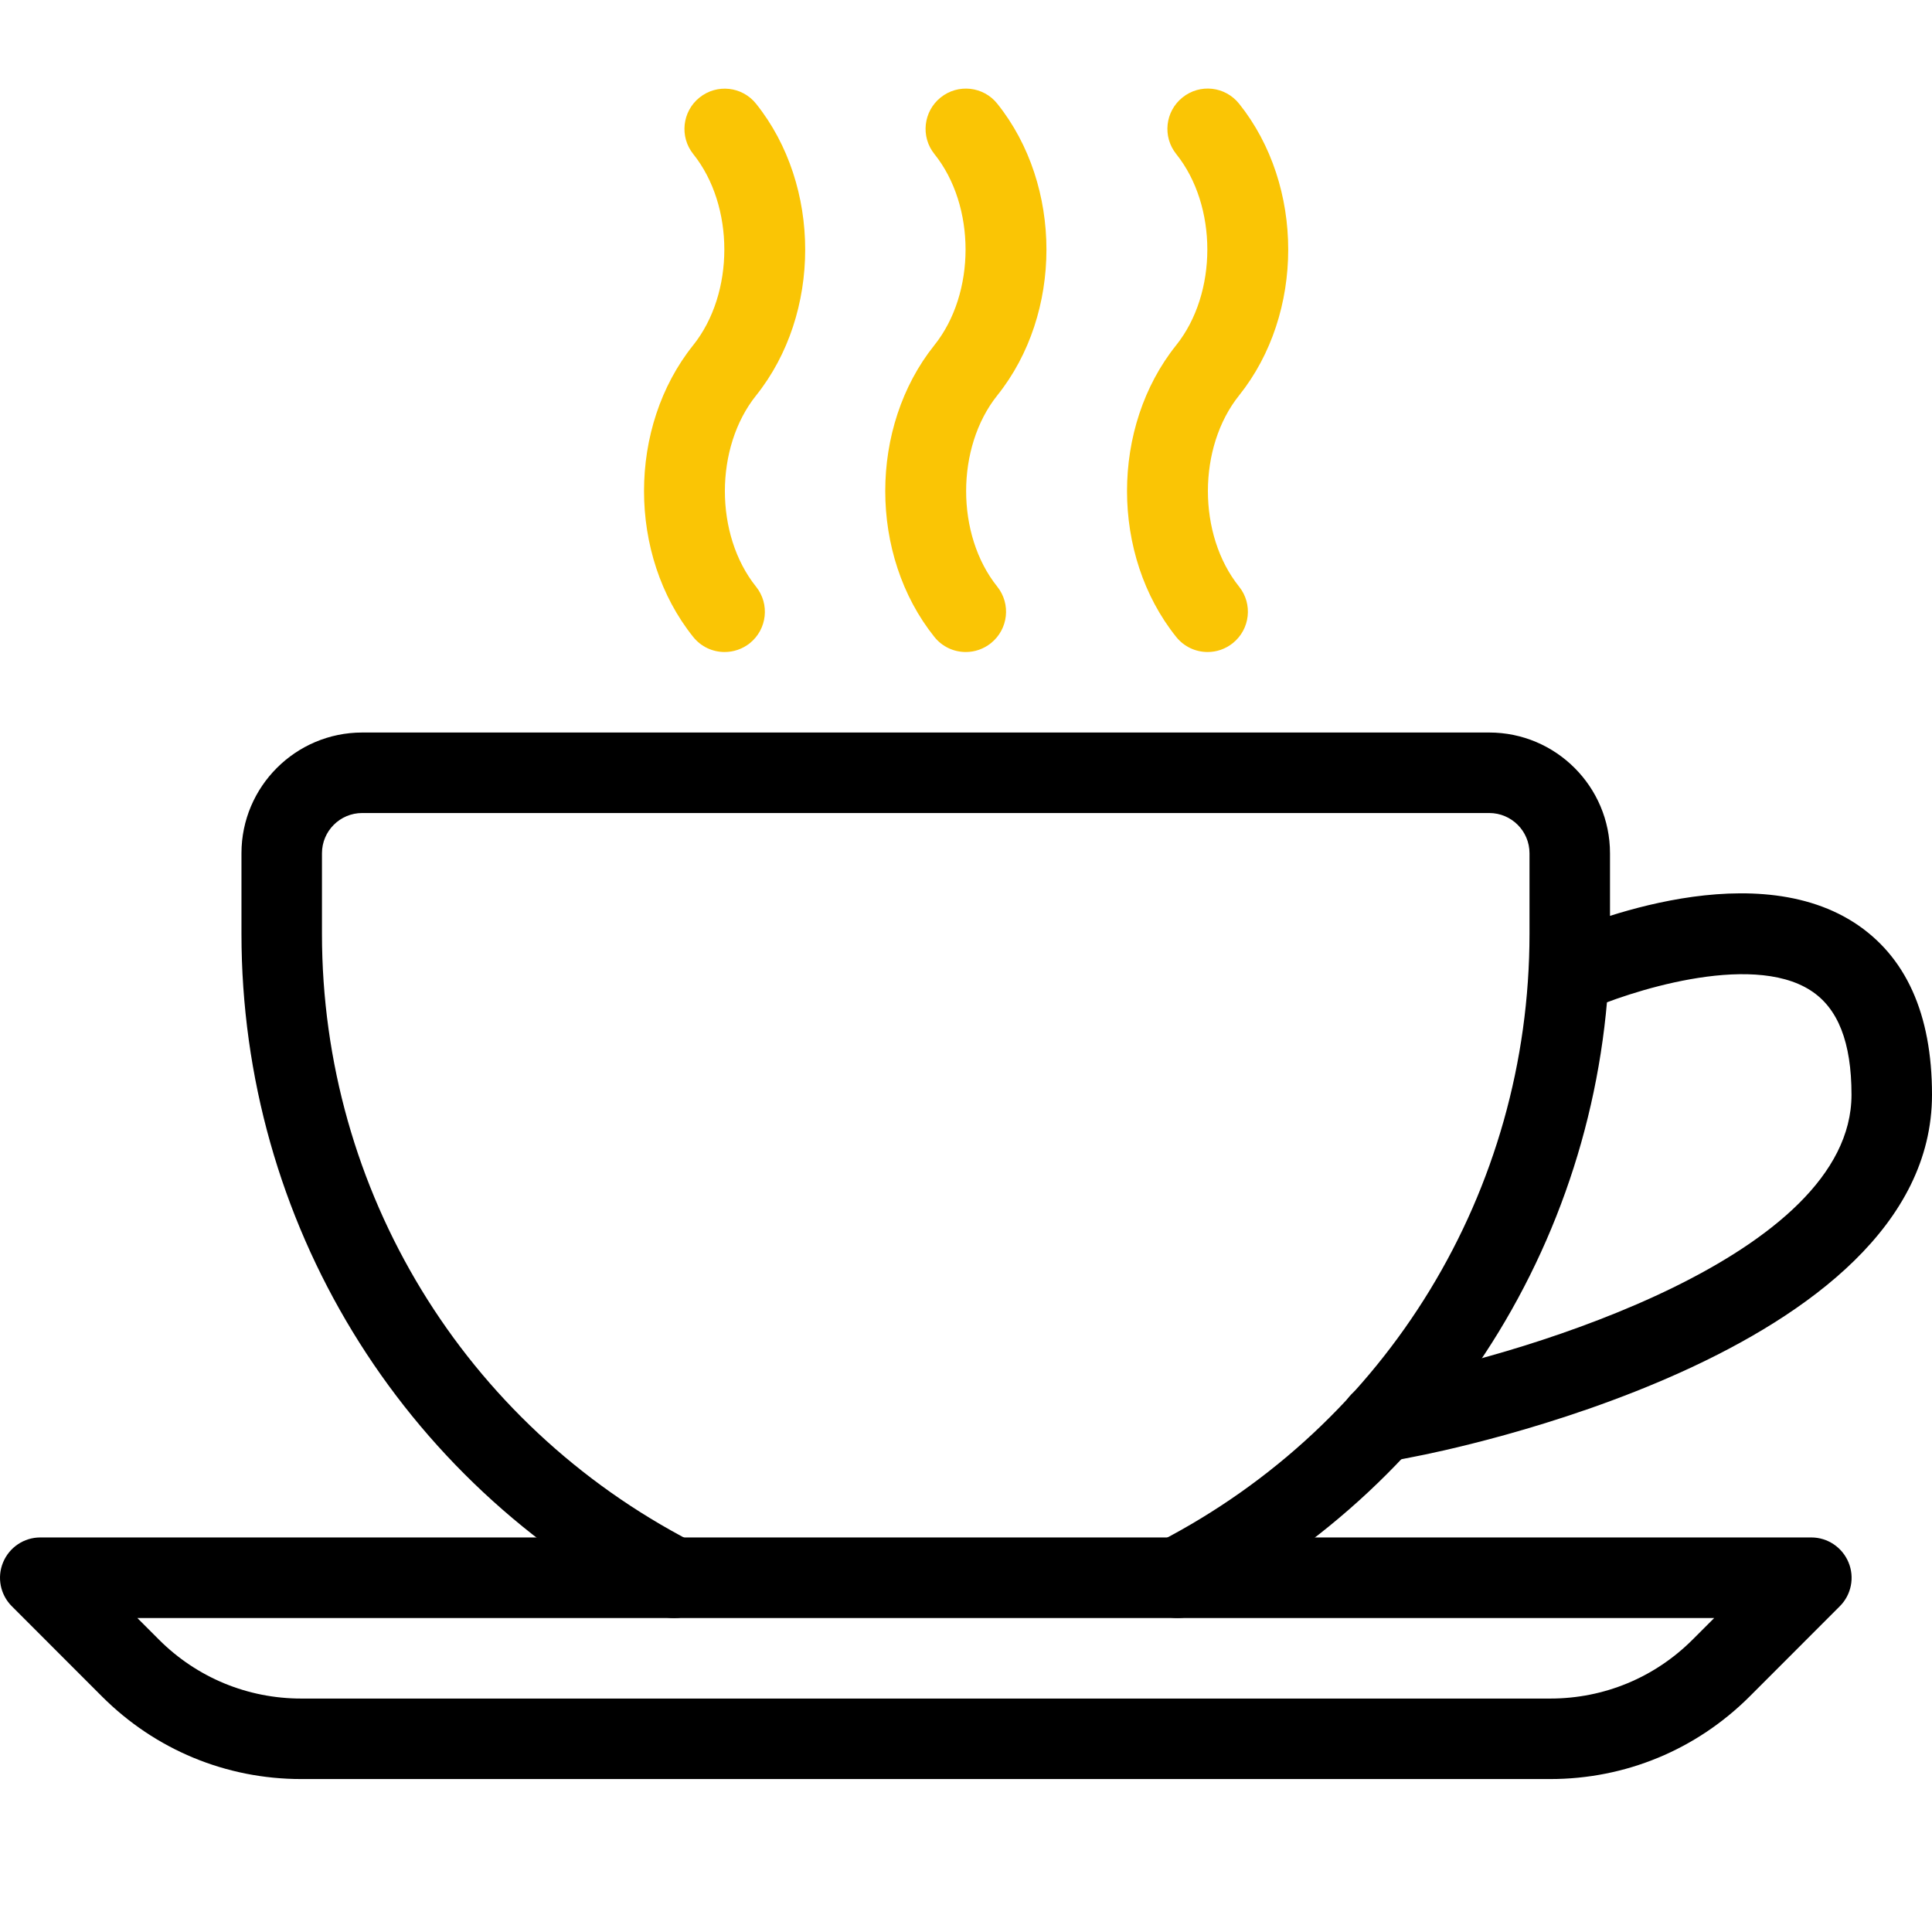 <svg width="60" height="60" viewBox="0 0 60 60" fill="none" xmlns="http://www.w3.org/2000/svg">
<g clip-path="url(#clip0)">
<path d="M46.25 22.749H11.249C9.181 22.749 7.499 24.431 7.499 26.499V28.999C7.499 37.919 12.426 46.01 20.357 50.112C20.969 50.427 21.724 50.19 22.042 49.575C22.357 48.962 22.119 48.207 21.504 47.889C14.409 44.219 9.999 36.982 9.999 28.999V26.499C9.999 25.809 10.559 25.249 11.249 25.249H46.25C46.94 25.249 47.5 25.809 47.5 26.499V28.999C47.5 36.982 43.09 44.219 35.992 47.887C35.377 48.204 35.139 48.959 35.454 49.572C35.677 50.002 36.114 50.249 36.567 50.249C36.762 50.249 36.957 50.205 37.139 50.109C45.072 46.009 50 37.922 50 28.999V26.499C50 24.431 48.317 22.749 46.25 22.749Z" fill="black"/>
<path d="M57.407 48.52C57.212 48.052 56.757 47.747 56.252 47.747H1.251C0.746 47.747 0.291 48.052 0.096 48.52C-0.099 48.987 0.009 49.525 0.366 49.882L3.169 52.687C4.824 54.34 7.019 55.25 9.356 55.25H48.142C50.48 55.25 52.677 54.34 54.335 52.687L57.138 49.882C57.495 49.525 57.602 48.987 57.407 48.52ZM52.565 50.92C51.385 52.1 49.812 52.75 48.145 52.75H9.356C7.689 52.75 6.116 52.1 4.936 50.92L4.266 50.25H53.235L52.565 50.92Z" fill="black"/>
<path d="M57.583 28.652C54.215 26.486 48.835 28.837 48.232 29.109C47.605 29.397 47.325 30.137 47.612 30.767C47.9 31.397 48.637 31.674 49.27 31.387C50.475 30.839 54.34 29.542 56.23 30.759C57.082 31.307 57.5 32.369 57.5 33.999C57.5 39.004 47.405 42.029 43.507 42.774L42.622 42.949C41.944 43.082 41.504 43.739 41.637 44.417C41.755 45.012 42.277 45.424 42.862 45.424C42.942 45.424 43.022 45.417 43.104 45.4L43.982 45.227C44.637 45.102 60 42.089 60 33.999C60 31.484 59.185 29.687 57.583 28.652Z" fill="black"/>
<path d="M38.482 12.279C40.515 9.739 40.515 5.761 38.482 3.221C38.049 2.681 37.267 2.591 36.724 3.026C36.184 3.459 36.097 4.244 36.529 4.784C37.817 6.391 37.817 9.109 36.527 10.721C34.492 13.261 34.492 17.239 36.527 19.779C36.775 20.089 37.137 20.249 37.505 20.249C37.777 20.249 38.054 20.159 38.285 19.974C38.825 19.541 38.912 18.754 38.48 18.217C37.19 16.609 37.19 13.891 38.482 12.279Z" fill="#FAC505"/>
<path d="M30.972 12.279C33.007 9.739 33.007 5.761 30.972 3.221C30.542 2.681 29.754 2.594 29.214 3.026C28.674 3.459 28.587 4.246 29.019 4.784C30.309 6.391 30.309 9.109 29.017 10.721C26.984 13.261 26.984 17.239 29.017 19.779C29.264 20.089 29.627 20.249 29.994 20.249C30.267 20.249 30.542 20.159 30.774 19.974C31.314 19.541 31.402 18.756 30.969 18.216C29.682 16.609 29.682 13.891 30.972 12.279Z" fill="#FAC505"/>
<path d="M23.482 12.281C25.514 9.741 25.514 5.764 23.482 3.224C23.052 2.684 22.267 2.594 21.724 3.029C21.187 3.459 21.099 4.246 21.529 4.784C22.817 6.391 22.817 9.109 21.527 10.721C19.492 13.261 19.492 17.239 21.527 19.779C21.774 20.089 22.137 20.249 22.504 20.249C22.777 20.249 23.054 20.159 23.284 19.977C23.824 19.544 23.912 18.757 23.479 18.219C22.189 16.609 22.189 13.894 23.482 12.281Z" fill="#FAC505"/>
</g>
<defs>
<clipPath id="clip0">
<rect width="60" height="59.016" fill="white"/>
</clipPath>
</defs>
</svg>
